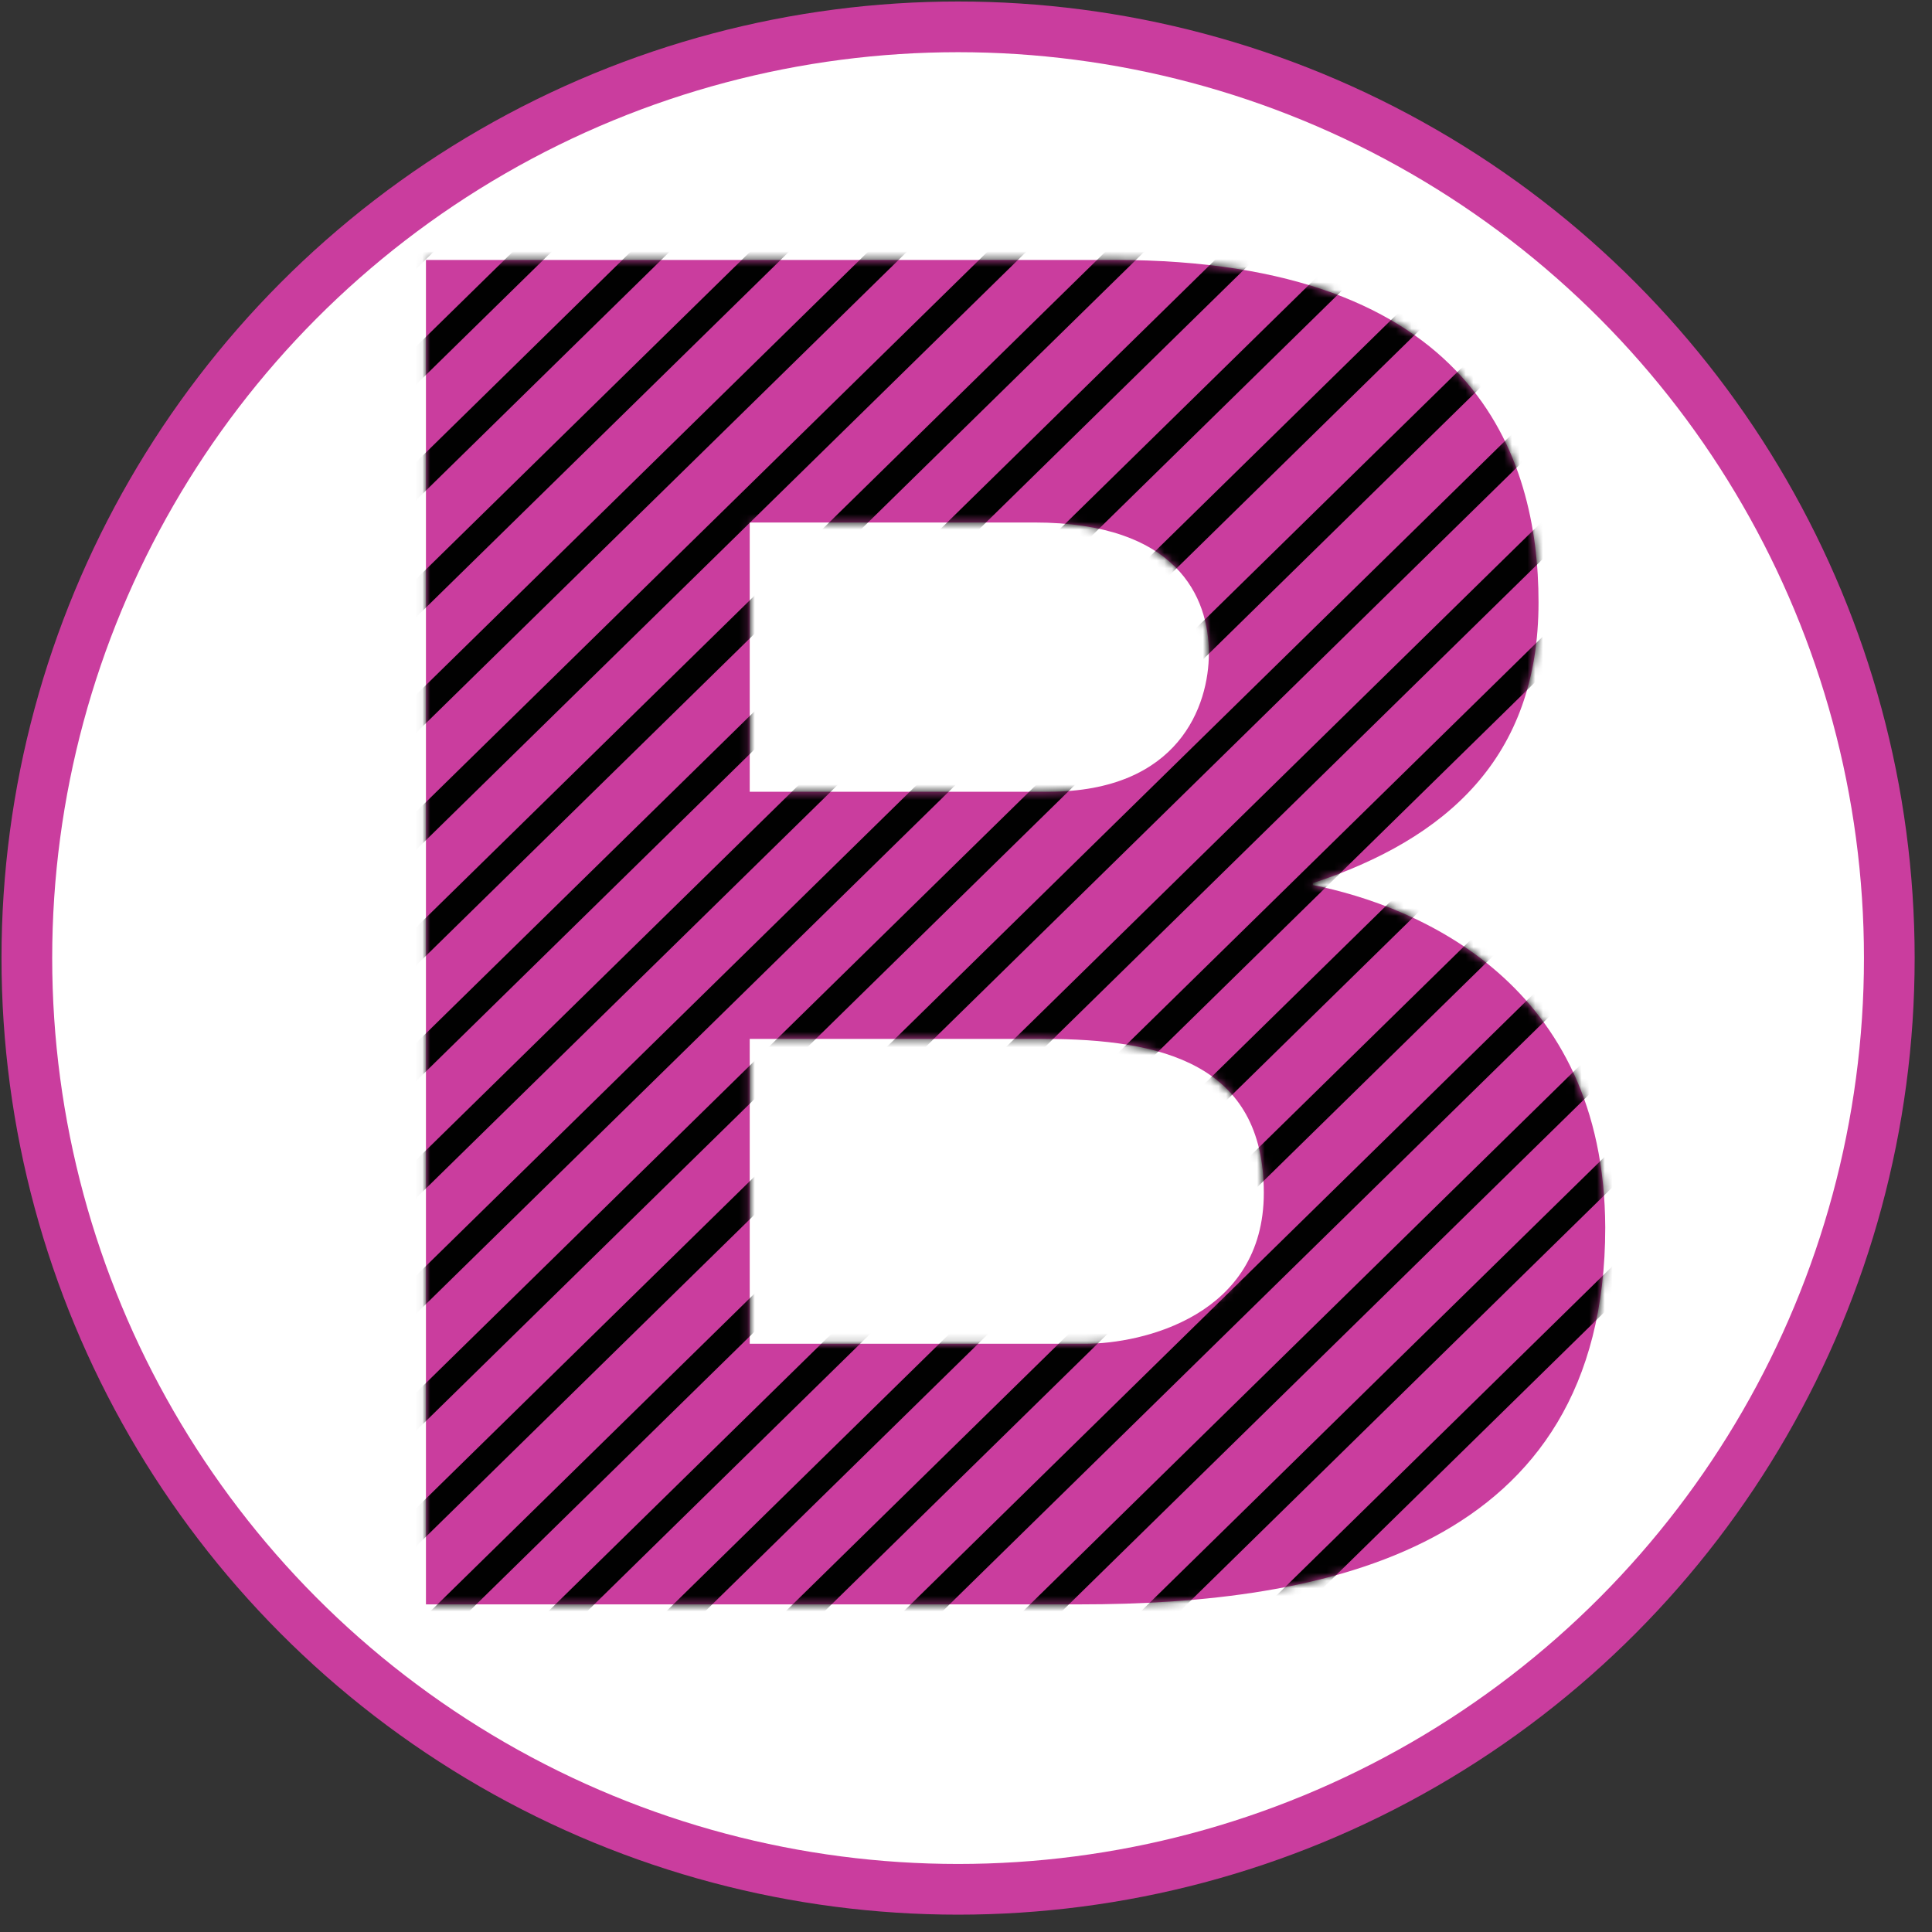 <?xml version="1.0" encoding="UTF-8"?>
<svg width="250px" height="250px" viewBox="0 0 250 250" version="1.1" xmlns="http://www.w3.org/2000/svg" xmlns:xlink="http://www.w3.org/1999/xlink">
    <rect x="0" y="0" width="250" height="250" fill="#333333" stroke="none"/>
    <!-- Generator: Sketch 53.2 (72643) - https://sketchapp.com -->
    <title>icon-250x250</title>
    <desc>Created with Sketch.</desc>
    <defs>
        <linearGradient x1="9.487%" y1="20%" x2="33.507%" y2="20%" id="linearGradient-1">
            <stop stop-color="#C0469A" offset="0%"></stop>
            <stop stop-color="#A04E9E" offset="100%"></stop>
        </linearGradient>
        <path d="M115.721,81.507 L115.721,81.258 C132.987,75.534 144.921,65.081 144.921,44.922 C144.921,26.007 136.542,0.621 90.076,0.621 L0.954,0.621 L0.954,174.589 L85.506,174.589 C116.991,174.589 153.554,167.62 153.554,125.808 C153.427,94.2 129.305,84.245 115.721,81.507 Z M42.849,34.593 L79.666,34.593 C98.201,34.593 102.264,44.3 102.264,51.517 C102.264,58.237 98.455,69.437 81.443,69.437 L42.849,69.437 L42.849,34.593 Z M86.268,140.866 L42.849,140.866 L42.849,101.418 L80.936,101.418 C96.17,101.418 109.374,104.653 109.374,121.328 C109.374,137.257 93.631,140.866 86.268,140.866 Z" id="path-2"></path>
    </defs>
    <g id="icon-250x250" stroke="none" stroke-width="1" fill="none" fill-rule="evenodd">
        <g id="Group-28">
            <g id="b20-icon" transform="translate(0.194, 0.194)">
                <g id="Group" fill-rule="nonzero">
                    <circle id="Oval" fill="#CA3D9E" cx="123.781" cy="123.781" r="123.781"></circle>
                    <circle id="Oval" fill="#FFFFFF" cx="123.781" cy="123.781" r="117.221"></circle>
                </g>
                <g id="Group" transform="translate(52.287, 30.5)">
                    <g id="SVGID_2_-link" transform="translate(0.86, 1.699)">
                        <g id="Group-32" transform="translate(0.823, 0.624)">
                            <mask id="mask-3" fill="white">
                                <use xlink:href="#path-2"></use>
                            </mask>
                            <use id="Mask" fill="#CA3D9E" fill-rule="nonzero" xlink:href="#path-2"></use>
                            <g mask="url(#mask-3)" fill="#010101" fill-rule="nonzero" id="Rectangle">
                                <g transform="translate(-128.251, -122.705)">
                                    <polygon transform="translate(124.187, 125.692) rotate(-45) translate(-124.187, -125.692) " points="-46.527 122.225 294.865 125.639 294.9 129.159 -46.492 125.745"></polygon>
                                    <polygon transform="translate(131.872, 133.123) rotate(-45) translate(-131.872, -133.123) " points="-38.842 129.656 302.55 133.07 302.585 136.59 -38.807 133.175"></polygon>
                                    <polygon transform="translate(139.467, 140.641) rotate(-45) translate(-139.467, -140.641) " points="-31.247 137.174 310.145 140.589 310.18 144.108 -31.212 140.694"></polygon>
                                    <polygon transform="translate(147.241, 148.16) rotate(-45) translate(-147.241, -148.16) " points="-23.472 144.693 317.92 148.107 317.955 151.627 -23.437 148.213"></polygon>
                                    <polygon transform="translate(154.836, 155.679) rotate(-45) translate(-154.836, -155.679) " points="-15.877 152.212 325.515 155.626 325.55 159.146 -15.842 155.731"></polygon>
                                    <polygon transform="translate(162.611, 163.197) rotate(-45) translate(-162.611, -163.197) " points="-8.102 159.73 333.29 163.145 333.325 166.664 -8.067 163.25"></polygon>
                                    <polygon transform="translate(170.206, 170.716) rotate(-45) translate(-170.206, -170.716) " points="-0.507 167.249 340.885 170.663 340.92 174.183 -0.472 170.769"></polygon>
                                    <polygon transform="translate(177.802, 178.235) rotate(-45) translate(-177.802, -178.235) " points="7.088 174.768 348.48 178.182 348.515 181.702 7.123 178.287"></polygon>
                                    <polygon transform="translate(185.576, 185.753) rotate(-45) translate(-185.576, -185.753) " points="14.862 182.286 356.255 185.701 356.29 189.22 14.898 185.806"></polygon>
                                    <polygon transform="translate(193.171, 193.272) rotate(-45) translate(-193.171, -193.272) " points="22.458 189.805 363.85 193.219 363.885 196.739 22.493 193.324"></polygon>
                                    <polygon transform="translate(200.946, 200.791) rotate(-45) translate(-200.946, -200.791) " points="30.232 197.324 371.624 200.738 371.66 204.258 30.267 200.843"></polygon>
                                    <polygon transform="translate(208.541, 208.309) rotate(-45) translate(-208.541, -208.309) " points="37.827 204.842 379.22 208.257 379.255 211.776 37.863 208.362"></polygon>
                                    <polygon transform="translate(216.226, 215.916) rotate(-45) translate(-216.226, -215.916) " points="45.512 212.449 386.904 215.863 386.94 219.383 45.547 215.968"></polygon>
                                    <polygon transform="translate(223.911, 223.347) rotate(-45) translate(-223.911, -223.347) " points="53.197 219.88 394.589 223.294 394.625 226.814 53.232 223.399"></polygon>
                                    <polygon transform="translate(231.506, 230.865) rotate(-45) translate(-231.506, -230.865) " points="60.792 227.398 402.185 230.813 402.22 234.332 60.827 230.918"></polygon>
                                    <polygon transform="translate(239.281, 238.384) rotate(-45) translate(-239.281, -238.384) " points="68.567 234.917 409.959 238.331 409.994 241.851 68.602 238.436"></polygon>
                                    <polygon transform="translate(246.876, 245.903) rotate(-45) translate(-246.876, -245.903) " points="76.162 242.436 417.554 245.85 417.59 249.37 76.197 245.955"></polygon>
                                    <polygon transform="translate(254.65, 253.421) rotate(-45) translate(-254.65, -253.421) " points="83.937 249.954 425.329 253.369 425.364 256.888 83.972 253.474"></polygon>
                                    <polygon transform="translate(262.246, 260.94) rotate(-45) translate(-262.246, -260.94) " points="91.532 257.473 432.924 260.887 432.959 264.407 91.567 260.992"></polygon>
                                    <polygon transform="translate(269.931, 268.546) rotate(-45) translate(-269.931, -268.546) " points="99.217 265.08 440.609 268.494 440.644 272.013 99.252 268.599"></polygon>
                                </g>
                            </g>
                        </g>
                    </g>
                </g>
            </g>
        </g>
    </g>
</svg>